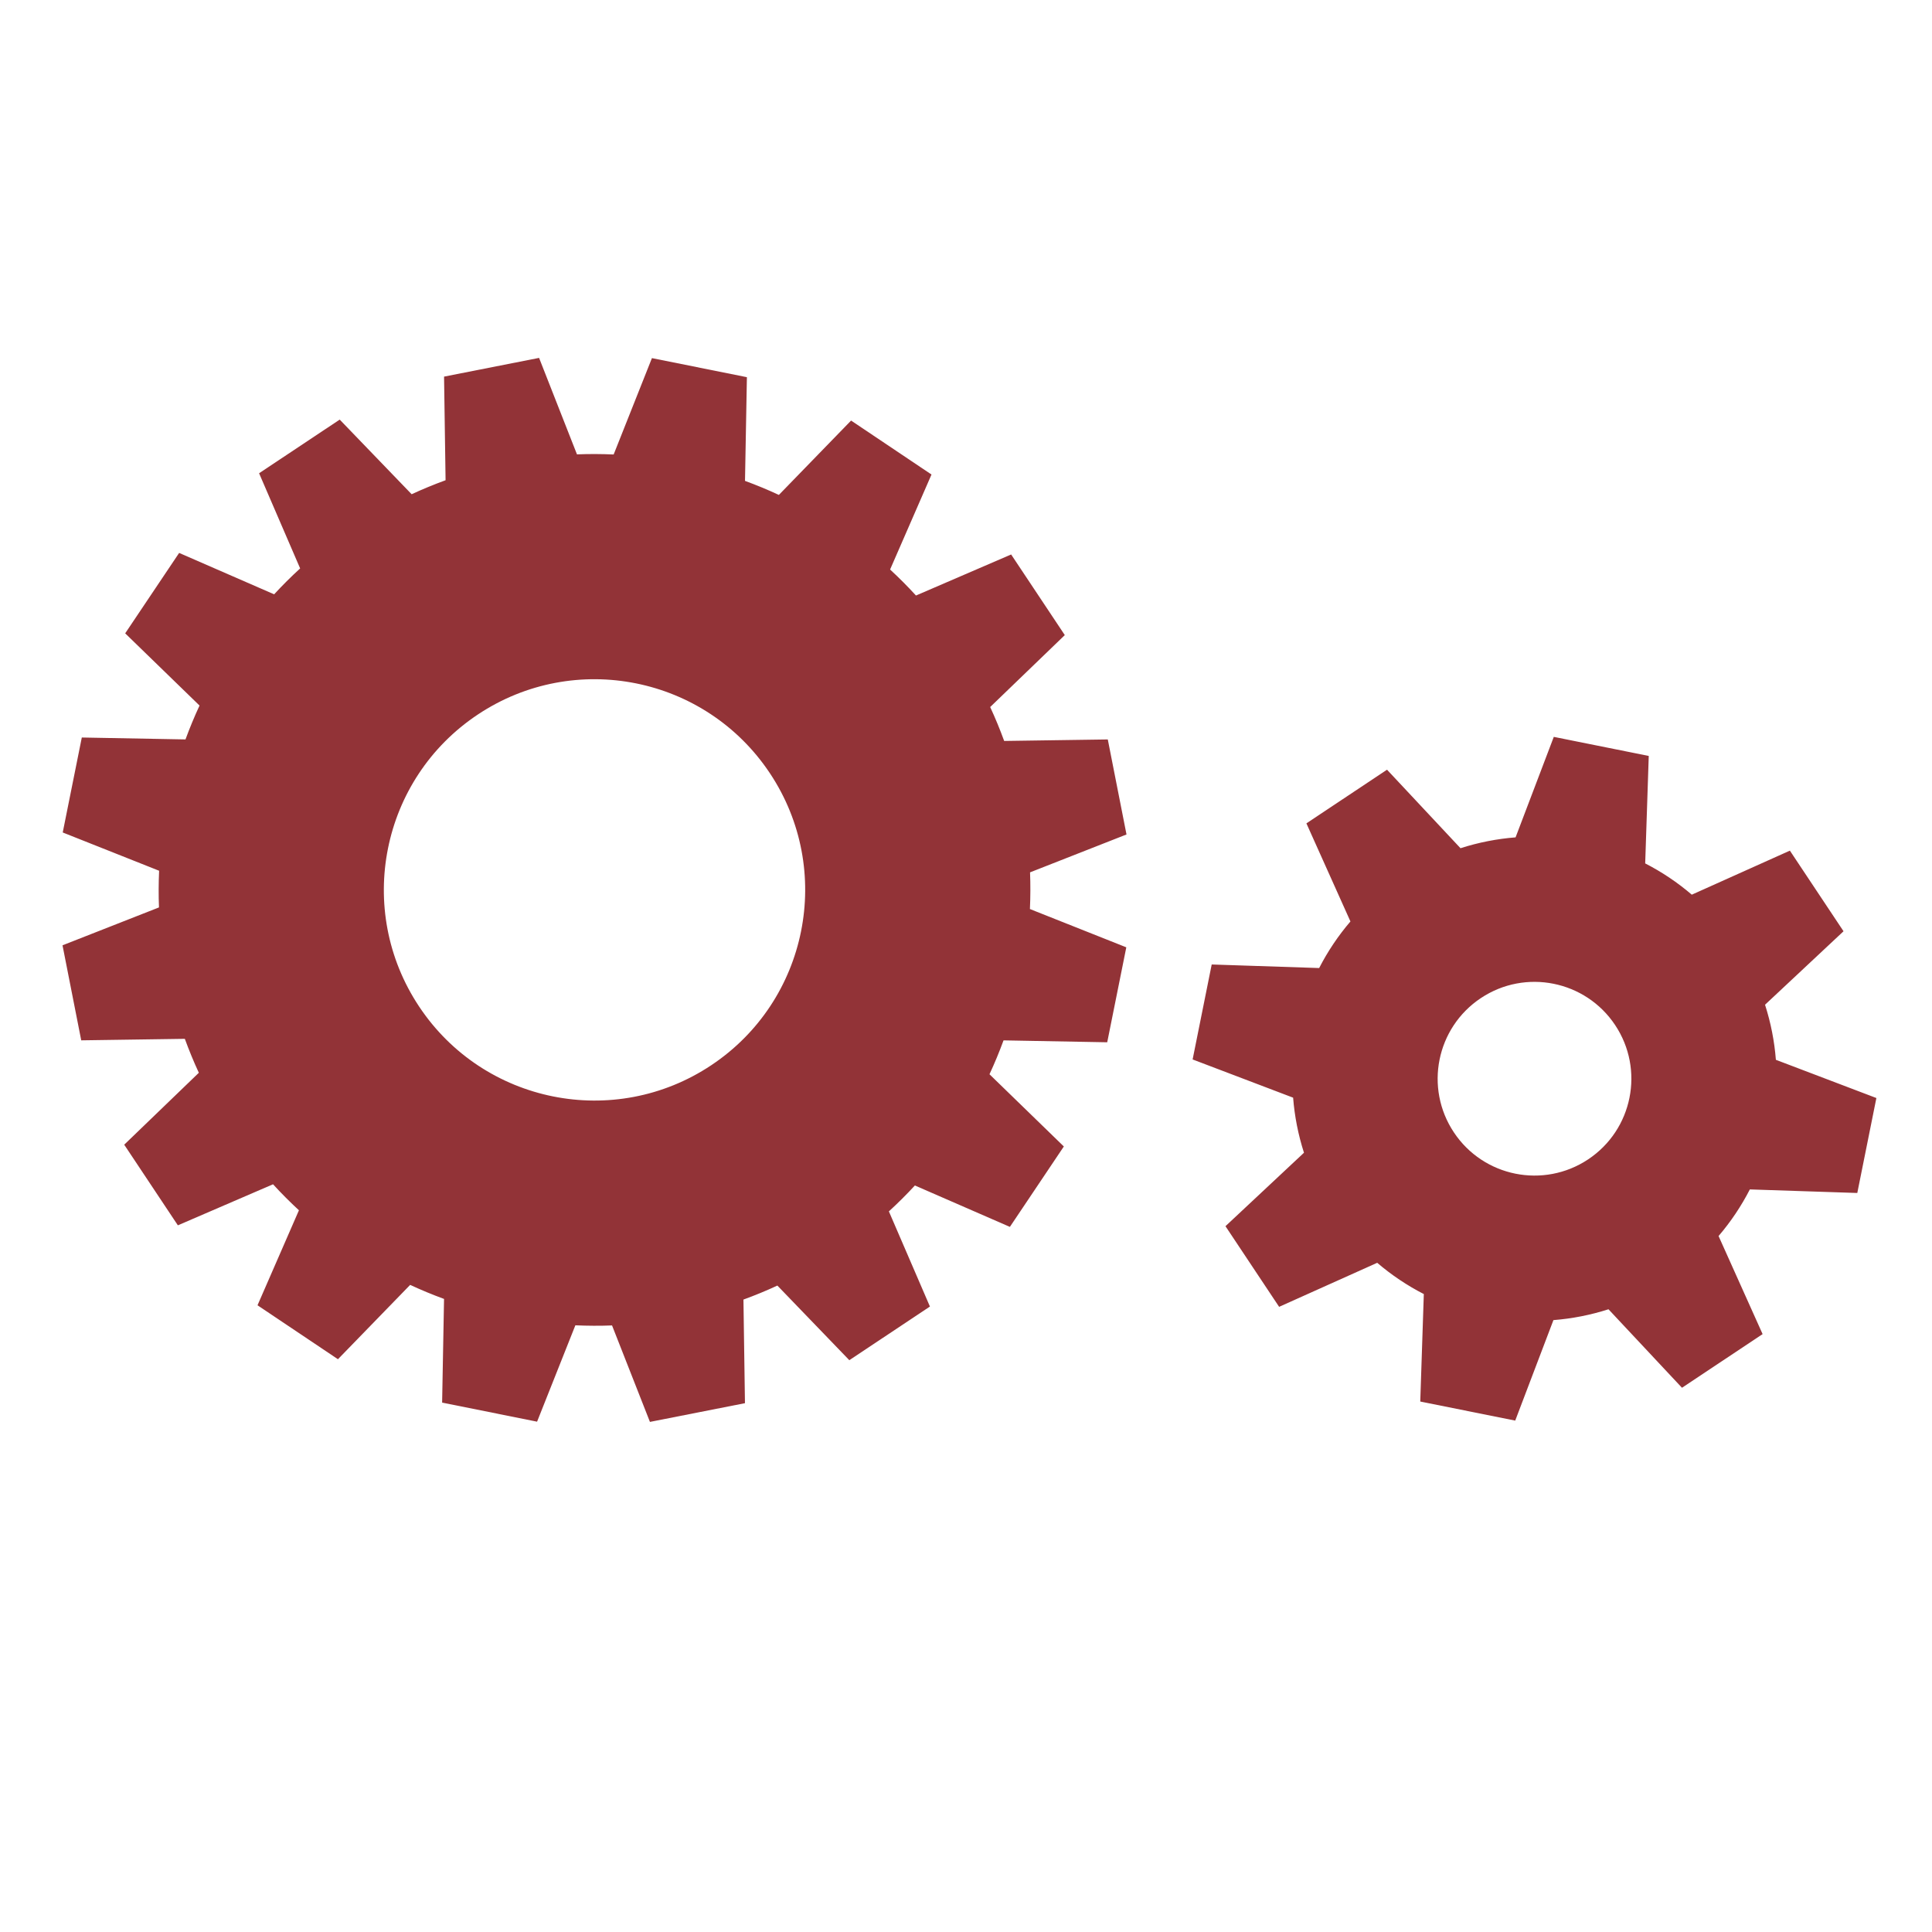 <?xml version="1.0" encoding="utf-8"?>
<!-- Generator: Adobe Illustrator 16.0.0, SVG Export Plug-In . SVG Version: 6.00 Build 0)  -->
<!DOCTYPE svg PUBLIC "-//W3C//DTD SVG 1.1//EN" "http://www.w3.org/Graphics/SVG/1.1/DTD/svg11.dtd">
<svg version="1.1" xmlns="http://www.w3.org/2000/svg" xmlns:xlink="http://www.w3.org/1999/xlink" x="0px" y="0px" width="250px"
	 height="250px" viewBox="0 0 250 250" enable-background="new 0 0 250 250" xml:space="preserve">
<g id="Layer_2" display="none">
	<circle display="inline" opacity="0.7" fill="#923337" cx="76.799" cy="170.879" r="62.799"/>
	<circle display="inline" opacity="0.7" fill="#923337" cx="172.701" cy="170.879" r="62.799"/>
	<circle display="inline" opacity="0.7" fill="#923337" cx="124.993" cy="88.121" r="62.799"/>
</g>
<g id="Layer_3" display="none">
	<rect x="2.719" y="52.886" display="inline" fill="#923337" width="14.139" height="128.785"/>
	<rect x="26.038" y="67.26" display="inline" opacity="0.9" fill="#923337" width="14.139" height="114.411"/>
	<rect x="49.358" y="80.742" display="inline" opacity="0.8" fill="#923337" width="14.138" height="100.929"/>
	<rect x="72.313" y="77.462" display="inline" opacity="0.7" fill="#923337" width="14.138" height="104.209"/>
	<rect x="94.54" y="72.725" display="inline" opacity="0.6" fill="#923337" width="14.138" height="108.946"/>
	<rect x="117.859" y="69.446" display="inline" opacity="0.5" fill="#923337" width="14.138" height="112.225"/>
	<rect x="141.178" y="77.462" display="inline" opacity="0.4" fill="#923337" width="14.139" height="104.209"/>
	<rect x="163.405" y="90.58" display="inline" opacity="0.3" fill="#923337" width="14.139" height="91.091"/>
	<rect x="186.36" y="101.51" display="inline" opacity="0.2" fill="#923337" width="14.138" height="80.161"/>
	<rect x="209.543" y="115.721" display="inline" opacity="0.1" fill="#923337" width="14.138" height="65.95"/>
	<rect x="232.862" y="134.667" display="inline" opacity="0.05" fill="#923337" width="14.138" height="47.004"/>
</g>
<g id="Layer_1" display="none">
	<path display="inline" fill="#923337" d="M54.857,48.841c-29.829,0-54.01,24.182-54.01,54.01c0,29.83,24.181,54.01,54.01,54.01
		s54.01-24.18,54.01-54.01C108.867,73.022,84.686,48.841,54.857,48.841z M61.703,57.716L58.66,73.944h-8.621l-3.043-16.229H61.703z
		 M20.796,128.907l-8.904-11.704l14.758-7.404l5.219,6.862L20.796,128.907z M54.857,122.629c-10.923,0-19.778-8.855-19.778-19.778
		s8.855-19.778,19.778-19.778c10.923,0,19.778,8.855,19.778,19.778S65.78,122.629,54.857,122.629z M90.539,128.672l-11.864-11.483
		l4.752-7.193l15.218,6.405L90.539,128.672z"/>
	<path display="inline" fill="#923337" d="M194.625,48.841c-29.829,0-54.01,24.182-54.01,54.01c0,29.83,24.181,54.01,54.01,54.01
		c29.828,0,54.01-24.18,54.01-54.01C248.635,73.022,224.453,48.841,194.625,48.841z M200.657,57.716l-3.042,16.229h-8.622
		l-3.042-16.229H200.657z M159.751,128.907l-8.903-11.704l14.758-7.404l5.22,6.862L159.751,128.907z M194.625,122.629
		c-10.925,0-19.778-8.855-19.778-19.778s8.854-19.778,19.778-19.778c10.923,0,19.777,8.855,19.777,19.778
		S205.548,122.629,194.625,122.629z M229.493,128.672l-11.864-11.483l4.752-7.193l15.218,6.405L229.493,128.672z"/>
	<path display="inline" fill="#923337" d="M51.551,156.756"/>
	
		<line display="inline" fill="#923337" stroke="#923337" stroke-width="3" stroke-miterlimit="10" x1="52.449" y1="154.451" x2="81.165" y2="181.837"/>
	
		<line display="inline" fill="#923337" stroke="#923337" stroke-width="3" stroke-miterlimit="10" x1="79.453" y1="181.837" x2="168.139" y2="181.837"/>
	
		<line display="inline" fill="#923337" stroke="#923337" stroke-width="3" stroke-miterlimit="10" x1="166.49" y1="181.837" x2="193.394" y2="155.631"/>
</g>
<g id="Layer_5" display="none">
	<path display="inline" fill="#923337" d="M183.006,180.364c0,5.244-4.25,9.493-9.493,9.493H59.2c-5.243,0-9.493-4.249-9.493-9.493
		v-70.045c0-5.243,4.25-9.494,9.493-9.494h114.312c5.243,0,9.493,4.251,9.493,9.494V180.364z"/>
	<path display="inline" fill="#923337" d="M43.561,136.812c0,3.605-2.924,6.53-6.531,6.53l0,0c-3.606,0-6.53-2.925-6.53-6.53
		v-26.506c0-3.607,2.924-6.53,6.53-6.53l0,0c3.607,0,6.531,2.923,6.531,6.53V136.812z"/>
	<circle display="inline" fill="#923337" cx="84.665" cy="69.586" r="26.506"/>
	<circle display="inline" fill="#923337" cx="142.863" cy="69.586" r="26.506"/>
	<path display="inline" fill="#923337" d="M219.5,181.758c0,9.795-8.643,1.536-8.643,1.536l-19.784-19.208V116.08l17.286-15.255
		c0,0,11.141-9.342,11.141-2.043S219.5,171.962,219.5,181.758z"/>
	<rect x="180.701" y="116.08" display="inline" fill="#923337" width="10.372" height="48.006"/>
</g>
<g id="Layer_6" display="none">
	<path display="inline" fill="#923337" d="M25.094,190.978V68.217c0-5.079,4.032-9.195,9.005-9.195l0,0
		c4.974,0,9.005,4.116,9.005,9.195v122.76"/>
	<rect x="43.104" y="139.714" display="inline" fill="#923337" width="195.802" height="16.574"/>
	<rect x="220.896" y="156.288" display="inline" fill="#923337" width="18.009" height="34.311"/>
	<polygon display="inline" fill="#923337" points="238.905,128.414 61.561,128.414 55.157,118.255 64.198,110.333 94.365,110.321 
		94.332,93.813 106.386,80.576 215.999,91.499 238.905,102.046 	"/>
	<path display="inline" fill="#923337" d="M55.157,118.255c0,0,3.014-8.298,9.041-7.922c6.027,0.377,30.134,1.883,30.134,1.883"/>
	<path display="inline" fill="#923337" d="M238.905,128.414c0,0-168.681,1.883-177.344,0c-8.664-1.884-6.404-10.159-6.404-10.159"/>
	<path display="inline" fill="#923337" d="M94.365,110.321c0,0-0.033-2.454-0.033-16.508s12.054-13.237,12.054-13.237"/>
	<path display="inline" fill="#923337" d="M106.386,80.576c0,0,89.461,8.098,109.613,10.923s22.906,10.547,22.906,10.547"/>
	<circle display="inline" fill="#923337" cx="69.471" cy="86.477" r="16.071"/>
</g>
<g id="Layer_4">
	<path fill="#923337" d="M170.699,125.265l-13.905-0.461l-2.469,12.288l13.005,4.946c0.186,2.396,0.652,4.787,1.404,7.125
		l-10.158,9.506l6.942,10.435l12.693-5.699c1.865,1.596,3.891,2.948,6.03,4.046l-0.46,13.907l12.288,2.467l4.944-13.004
		c2.398-0.187,4.788-0.652,7.125-1.402l9.509,10.156l10.434-6.942l-5.699-12.691c1.597-1.866,2.949-3.892,4.047-6.032l13.904,0.461
		l2.47-12.287l-13.005-4.946c-0.186-2.398-0.652-4.788-1.403-7.126l10.157-9.507l-6.941-10.433l-12.693,5.699
		c-1.866-1.596-3.891-2.95-6.03-4.046l0.46-13.906l-12.288-2.468l-4.945,13.004c-2.397,0.186-4.789,0.652-7.126,1.404l-9.508-10.159
		l-10.433,6.943l5.698,12.693C173.15,121.099,171.797,123.124,170.699,125.265z M208.998,132.643
		c3.835,5.763,2.271,13.544-3.49,17.377c-5.762,3.834-13.542,2.272-17.376-3.49c-3.835-5.763-2.272-13.541,3.49-17.377
		C197.384,125.318,205.163,126.881,208.998,132.643z M43.959,54.296l-10.433,6.943l5.312,12.314
		c-1.176,1.075-2.297,2.194-3.365,3.351l-12.292-5.357l-6.982,10.407l9.621,9.344c-0.669,1.437-1.273,2.9-1.818,4.383l-13.417-0.248
		l-2.468,12.288l12.472,4.953c-0.07,1.579-0.079,3.162-0.017,4.745l-12.483,4.903l2.421,12.297l13.407-0.195
		c0.54,1.479,1.141,2.944,1.812,4.392l-9.655,9.306l6.942,10.435l12.314-5.312c1.075,1.176,2.195,2.297,3.351,3.365l-5.359,12.292
		l10.408,6.981l9.344-9.62c1.436,0.669,2.9,1.273,4.384,1.817l-0.248,13.415l12.287,2.469l4.954-12.47
		c1.579,0.069,3.162,0.078,4.746,0.017l4.904,12.482l12.296-2.423l-0.196-13.407c1.479-0.539,2.944-1.141,4.391-1.811l9.308,9.655
		l10.433-6.942l-5.312-12.313c1.177-1.077,2.298-2.195,3.365-3.352l12.293,5.358l6.982-10.406l-9.621-9.344
		c0.669-1.438,1.273-2.901,1.818-4.385l13.416,0.247l2.469-12.287l-12.471-4.954c0.07-1.579,0.077-3.162,0.016-4.747l12.481-4.902
		l-2.421-12.296l-13.408,0.194c-0.539-1.477-1.14-2.943-1.811-4.389l9.656-9.308l-6.943-10.433l-12.314,5.311
		c-1.074-1.175-2.194-2.295-3.35-3.365l5.358-12.291l-10.406-6.983l-9.345,9.622c-1.436-0.669-2.9-1.274-4.382-1.818l0.246-13.416
		L84.36,46.34l-4.953,12.47c-1.579-0.069-3.162-0.078-4.747-0.015l-4.903-12.484l-12.296,2.423l0.196,13.408
		c-1.479,0.539-2.944,1.141-4.391,1.811L43.959,54.296z M99.622,100.051c8.341,12.534,4.942,29.454-7.591,37.793
		c-12.533,8.341-29.453,4.942-37.793-7.591s-4.941-29.454,7.592-37.794C74.362,84.118,91.282,87.519,99.622,100.051z"/>
</g>
</svg>
